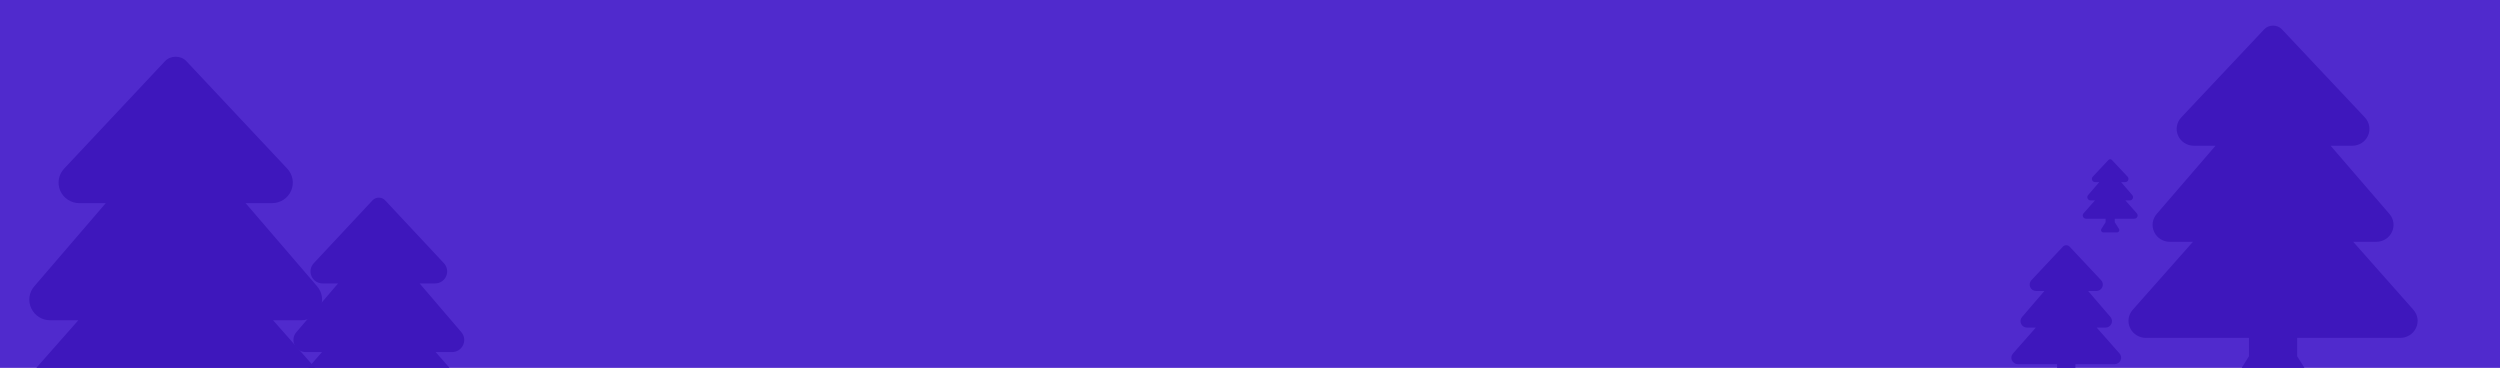 <svg width="1366" height="201" viewBox="0 0 1366 201" fill="none" xmlns="http://www.w3.org/2000/svg">
<g clip-path="url(#clip0)">
<rect width="1366" height="201" fill="#502ACD"/>
<g clip-path="url(#clip1)">
<path d="M1318.66 169.239L1285.79 132.124H1298.39C1302.1 132.124 1305.38 130.073 1306.94 126.767C1308.5 123.469 1307.99 119.688 1305.59 116.903L1273.44 79.624H1285.33C1289.08 79.624 1292.45 77.429 1293.91 74.041C1295.36 70.707 1294.68 66.827 1292.17 64.165L1246.8 15.98C1244.32 13.334 1239.69 13.334 1237.2 15.98L1191.83 64.165C1189.32 66.827 1188.64 70.707 1190.08 74.041C1191.55 77.429 1194.93 79.624 1198.67 79.624H1210.56L1178.41 116.911C1176.02 119.692 1175.5 123.469 1177.06 126.771C1178.62 130.073 1181.9 132.124 1185.61 132.124H1198.21L1165.34 169.239C1162.87 172.024 1162.31 175.838 1163.88 179.189C1165.42 182.491 1168.81 184.624 1172.52 184.624H1228.83V194.652L1216.37 214.504C1214.18 218.868 1217.37 224.003 1222.26 224.003H1261.74C1266.63 224.003 1269.82 218.868 1267.63 214.504L1255.17 194.652V184.624H1311.48C1315.19 184.624 1318.58 182.491 1320.12 179.189C1321.69 175.838 1321.13 172.024 1318.66 169.239Z" fill="#3E17BC"/>
</g>
<g clip-path="url(#clip2)">
<path d="M1167.56 116.569L1161.31 109.5H1163.71C1164.41 109.5 1165.03 109.109 1165.33 108.479C1165.63 107.851 1165.53 107.131 1165.07 106.6L1158.97 99.5H1161.23C1161.94 99.5 1162.58 99.082 1162.86 98.436C1163.13 97.801 1163 97.062 1162.53 96.555L1153.91 87.377C1153.44 86.873 1152.56 86.873 1152.09 87.377L1143.47 96.555C1143 97.062 1142.87 97.801 1143.14 98.436C1143.42 99.082 1144.06 99.5 1144.77 99.5H1147.03L1140.93 106.602C1140.47 107.132 1140.37 107.851 1140.67 108.48C1140.97 109.109 1141.59 109.5 1142.29 109.5H1144.69L1138.44 116.569C1137.98 117.1 1137.87 117.826 1138.17 118.464C1138.46 119.093 1139.1 119.5 1139.81 119.5H1150.5V121.41L1148.13 125.191C1147.72 126.022 1148.32 127 1149.25 127H1156.75C1157.68 127 1158.28 126.022 1157.87 125.191L1155.5 121.41V119.5H1166.19C1166.9 119.5 1167.54 119.093 1167.83 118.464C1168.13 117.826 1168.02 117.1 1167.56 116.569Z" fill="#3E17BC"/>
</g>
<g clip-path="url(#clip3)">
<path d="M1158.11 193.138L1145.63 178.999H1150.41C1151.82 178.999 1153.07 178.218 1153.66 176.958C1154.26 175.702 1154.06 174.261 1153.15 173.201L1140.94 158.999H1145.46C1146.88 158.999 1148.16 158.163 1148.71 156.872C1149.26 155.602 1149.01 154.124 1148.05 153.11L1130.82 134.754C1129.88 133.746 1128.12 133.746 1127.18 134.754L1109.95 153.11C1108.99 154.124 1108.74 155.602 1109.28 156.872C1109.84 158.163 1111.12 158.999 1112.55 158.999H1117.06L1104.85 173.204C1103.94 174.263 1103.75 175.702 1104.34 176.96C1104.93 178.218 1106.18 178.999 1107.59 178.999H1112.37L1099.89 193.138C1098.95 194.199 1098.74 195.652 1099.33 196.929C1099.92 198.186 1101.21 198.999 1102.62 198.999H1124V202.819L1119.27 210.382C1118.44 212.044 1119.65 214.001 1121.5 214.001H1136.5C1138.36 214.001 1139.56 212.044 1138.73 210.382L1134 202.819V198.999H1155.38C1156.79 198.999 1158.08 198.186 1158.67 196.929C1159.26 195.652 1159.05 194.199 1158.11 193.138Z" fill="#3E17BC"/>
</g>
<g clip-path="url(#clip4)">
<path d="M189.155 220.244L149.21 174.999H164.525C169.03 174.999 173.015 172.499 174.915 168.469C176.815 164.449 176.19 159.839 173.275 156.444L134.21 110.999H148.655C153.205 110.999 157.305 108.324 159.085 104.194C160.845 100.129 160.015 95.399 156.965 92.154L101.83 33.414C98.816 30.189 93.191 30.189 90.171 33.414L35.031 92.154C31.98 95.399 31.155 100.129 32.91 104.194C34.691 108.324 38.795 110.999 43.346 110.999H57.791L18.721 156.454C15.816 159.844 15.191 164.449 17.085 168.474C18.985 172.499 22.965 174.999 27.476 174.999H42.791L2.845 220.244C-0.155 223.639 -0.835 228.289 1.065 232.374C2.94 236.399 7.065 238.999 11.57 238.999H80.001V251.224L64.856 275.424C62.196 280.744 66.066 287.004 72.01 287.004H119.99C125.935 287.004 129.805 280.744 127.145 275.424L112 251.224V238.999H180.43C184.935 238.999 189.06 236.399 190.935 232.374C192.835 228.289 192.155 223.639 189.155 220.244Z" fill="#3E17BC"/>
</g>
<g clip-path="url(#clip5)">
<path d="M261.341 218.885L238.04 192.374H246.974C249.601 192.374 251.926 190.909 253.034 188.548C254.143 186.192 253.778 183.491 252.078 181.502L229.29 154.874H237.716C240.37 154.874 242.762 153.307 243.8 150.887C244.827 148.505 244.343 145.733 242.564 143.832L210.401 109.414C208.643 107.524 205.361 107.524 203.6 109.414L171.435 143.832C169.656 145.733 169.174 148.505 170.198 150.887C171.236 153.307 173.631 154.874 176.285 154.874H184.711L161.921 181.508C160.226 183.494 159.861 186.192 160.967 188.551C162.075 190.909 164.397 192.374 167.028 192.374H175.961L152.66 218.885C150.91 220.874 150.514 223.599 151.622 225.992C152.716 228.351 155.122 229.874 157.75 229.874H197.667V237.037L188.833 251.217C187.281 254.334 189.539 258.002 193.006 258.002H220.995C224.463 258.002 226.72 254.334 225.169 251.217L216.334 237.037V229.874H256.251C258.879 229.874 261.286 228.351 262.379 225.992C263.488 223.599 263.091 220.874 261.341 218.885Z" fill="#3E17BC"/>
</g>
</g>
<defs>
<clipPath id="clip0">
<rect width="1366" height="201" fill="white"/>
</clipPath>
<clipPath id="clip1">
<rect width="158" height="210" fill="white" transform="translate(1163 14)"/>
</clipPath>
<clipPath id="clip2">
<rect width="30" height="40" fill="white" transform="translate(1138 87)"/>
</clipPath>
<clipPath id="clip3">
<rect width="60" height="80" fill="white" transform="translate(1099 134)"/>
</clipPath>
<clipPath id="clip4">
<rect width="192" height="256" fill="white" transform="translate(0 31)"/>
</clipPath>
<clipPath id="clip5">
<rect width="112" height="150" fill="white" transform="translate(151 108)"/>
</clipPath>
</defs>
</svg>
